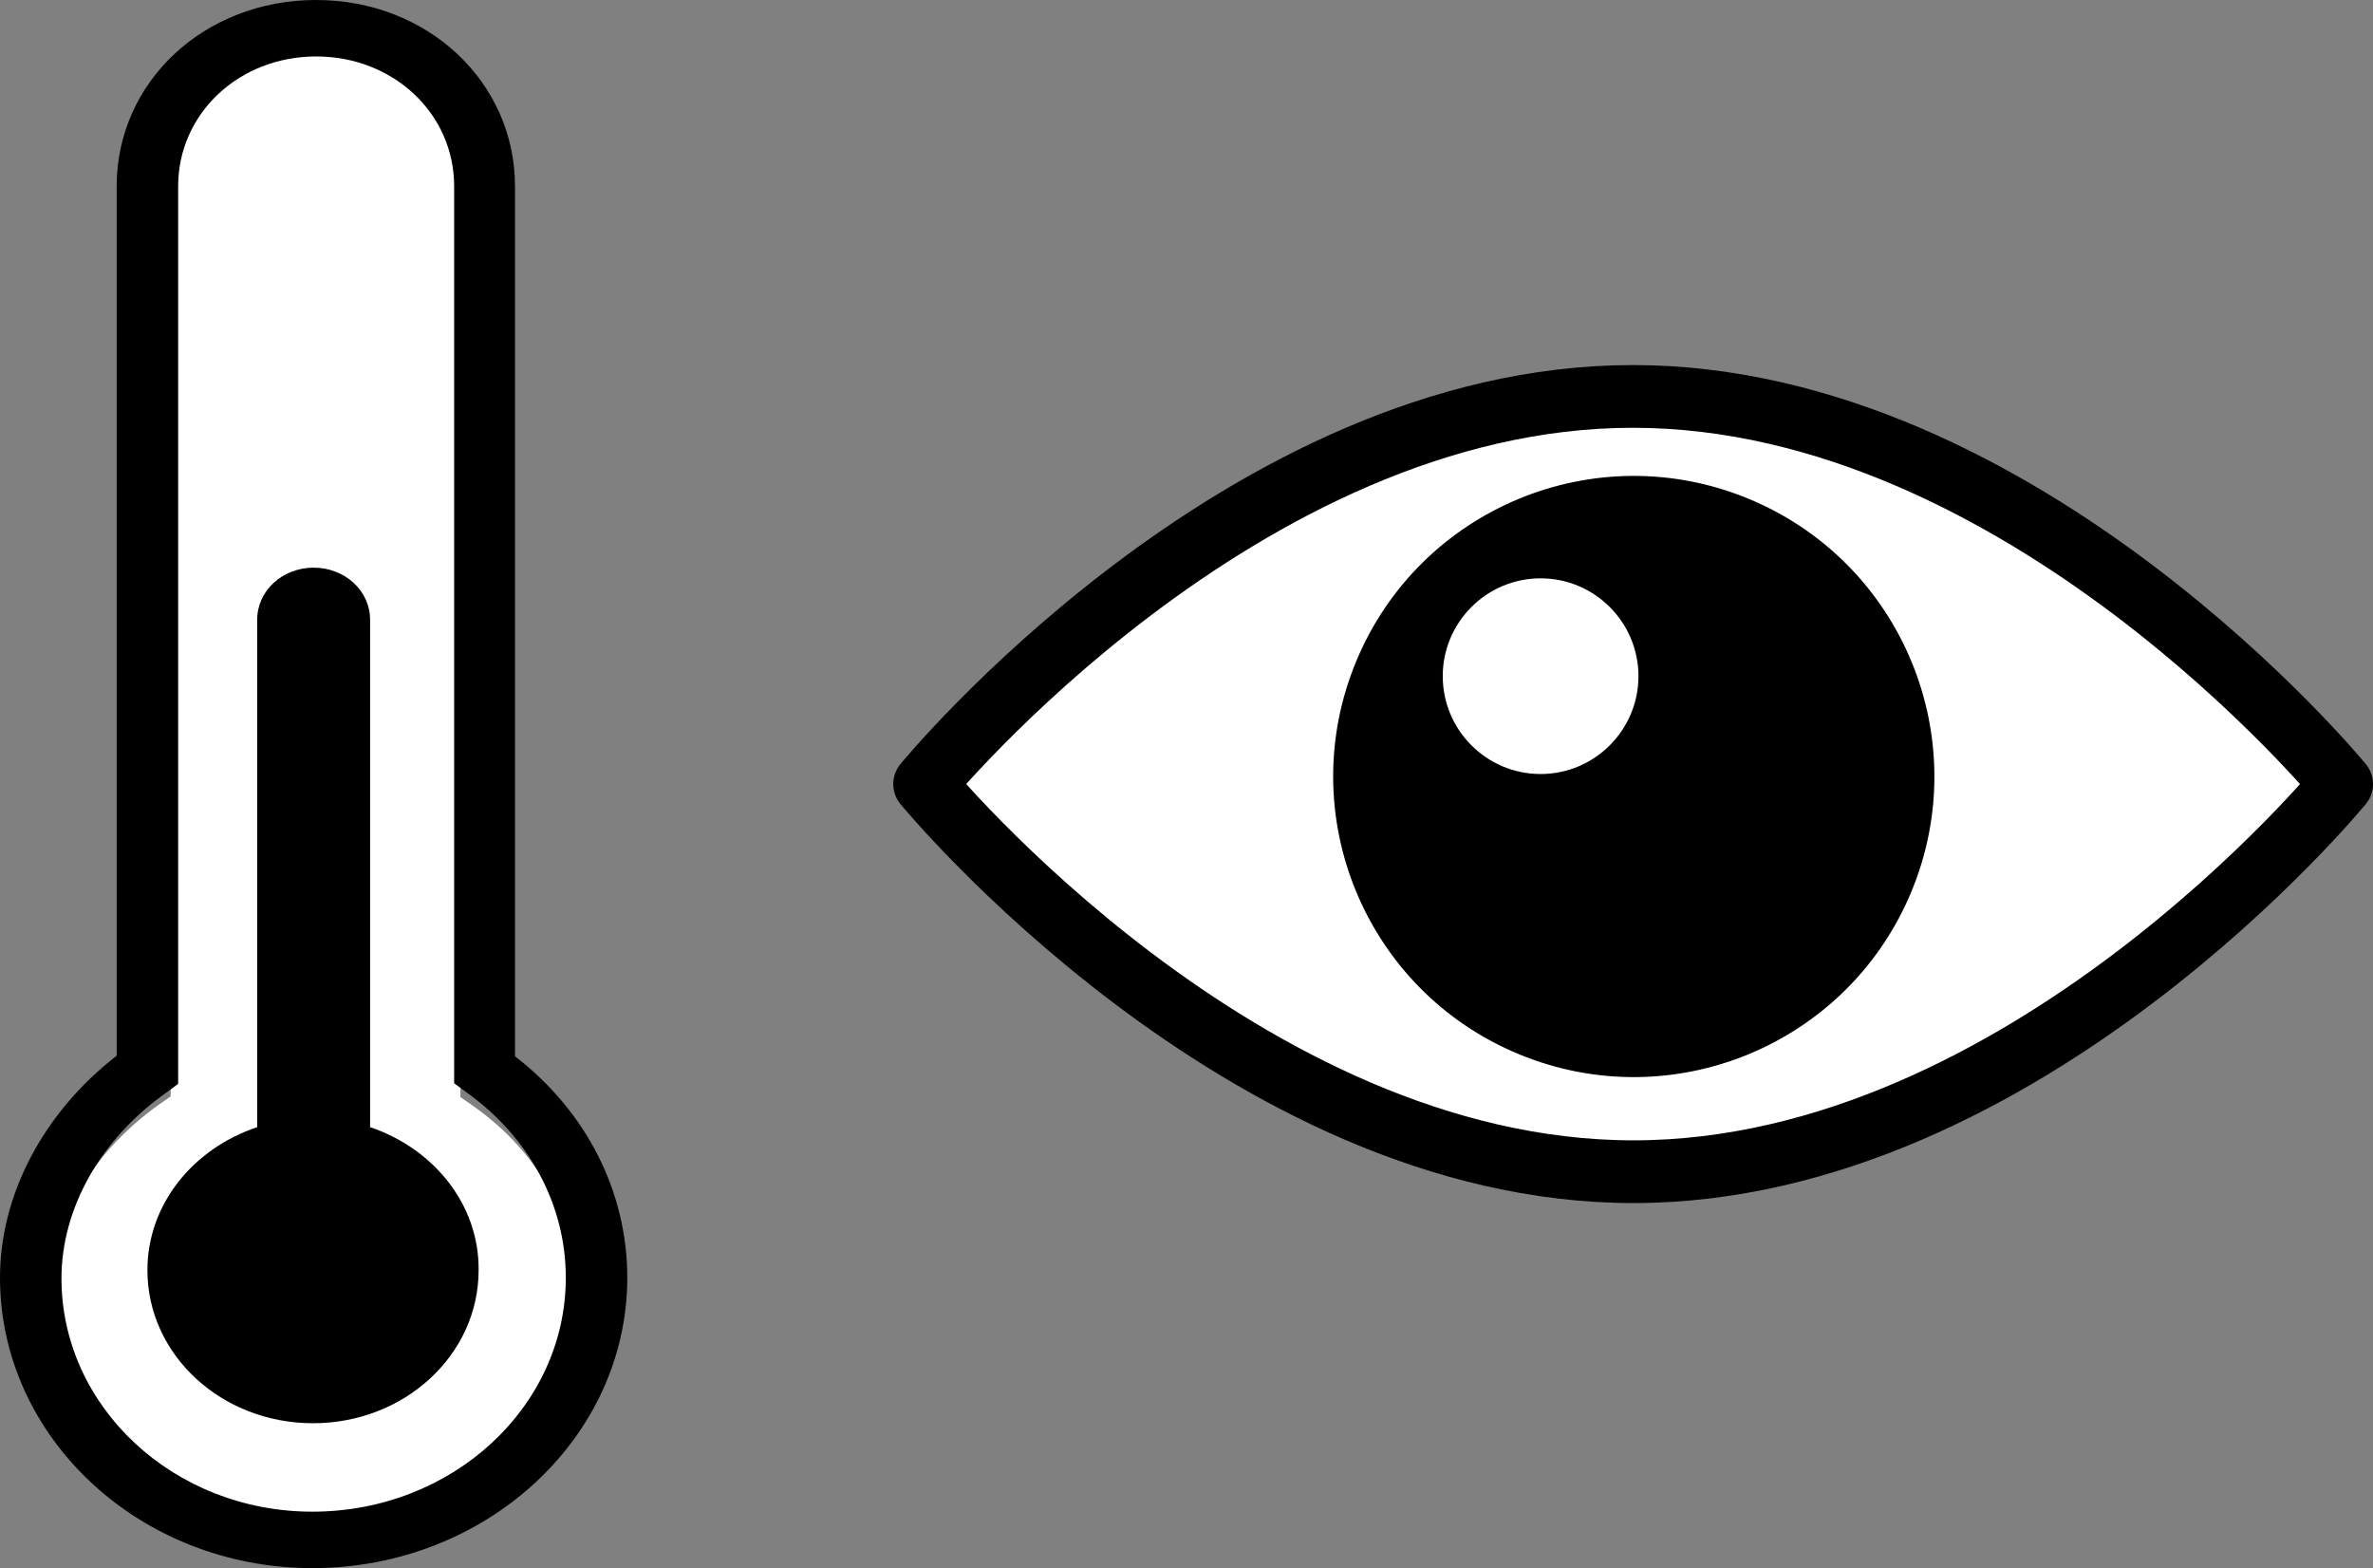 <?xml version="1.0" encoding="utf-8"?>
<!-- Generator: Adobe Illustrator 27.9.0, SVG Export Plug-In . SVG Version: 6.00 Build 0)  -->
<svg version="1.1" id="Ebene_1" xmlns="http://www.w3.org/2000/svg" xmlns:xlink="http://www.w3.org/1999/xlink" x="0px" y="0px"
	 viewBox="0 0 37.83 25" style="enable-background:new 0 0 37.83 25;" xml:space="preserve">
<rect x="0" y="0" width="37.83" height="25" fill="#808080" stroke="none"/>
<style type="text/css">
	.st0{fill:#FFFFFF;}
	.st1{fill:#FFFFFF;stroke:#000000;stroke-linecap:round;stroke-linejoin:round;stroke-miterlimit:10;}
</style>
<path id="Background_thermometer" class="st0" d="M4.98,24.61c-2.32,0-4.21-1.74-4.21-3.89c0-1.16,0.66-2.32,1.75-3.1l0.2-0.14V2.54
	c0-1.21,1.01-2.16,2.31-2.16c1.3,0,2.31,0.95,2.31,2.16v14.95l0.2,0.14c1.07,0.75,1.68,1.88,1.68,3.1
	C9.23,22.86,7.32,24.61,4.98,24.61z"/>
<path d="M8.21,16.84V2.97C8.21,1.31,6.82,0,5.04,0C3.25,0,1.86,1.31,1.86,2.97v13.86C0.69,17.74,0,19.05,0,20.37
	C0,22.92,2.23,25,4.98,25C7.75,25,10,22.92,10,20.37C10,19,9.35,17.72,8.21,16.84z M4.98,24.1c-2.21,0-4-1.67-4-3.72
	c0-1.11,0.62-2.22,1.67-2.96l0.19-0.14V2.97c0-1.16,0.97-2.07,2.2-2.07c1.23,0,2.2,0.91,2.2,2.07v14.3l0.19,0.14
	c1.01,0.72,1.59,1.8,1.59,2.96C9.02,22.43,7.21,24.1,4.98,24.1z"/>
<path class="st1" d="M37.33,12.5c0,0-5.06,6.18-11.29,6.18S14.74,12.5,14.74,12.5s5.06-6.18,11.29-6.18S37.33,12.5,37.33,12.5z"/>
<ellipse transform="matrix(0.383 -0.924 0.924 0.383 4.633 31.699)" cx="26.04" cy="12.38" rx="4.79" ry="4.79"/>
<path class="st0" d="M26.12,10.78c0-0.86-0.7-1.56-1.56-1.56c-0.86,0-1.56,0.7-1.56,1.56c0,0.86,0.7,1.56,1.56,1.56
	C25.42,12.34,26.12,11.64,26.12,10.78z"/>
<path d="M5.9,17.97V9.88c0-0.46-0.4-0.83-0.9-0.83S4.1,9.42,4.1,9.88v8.09c-1.02,0.34-1.75,1.23-1.75,2.28
	c0,1.35,1.18,2.44,2.64,2.44c1.46,0,2.64-1.09,2.64-2.44C7.64,19.2,6.91,18.31,5.9,17.97z"/>
</svg>
